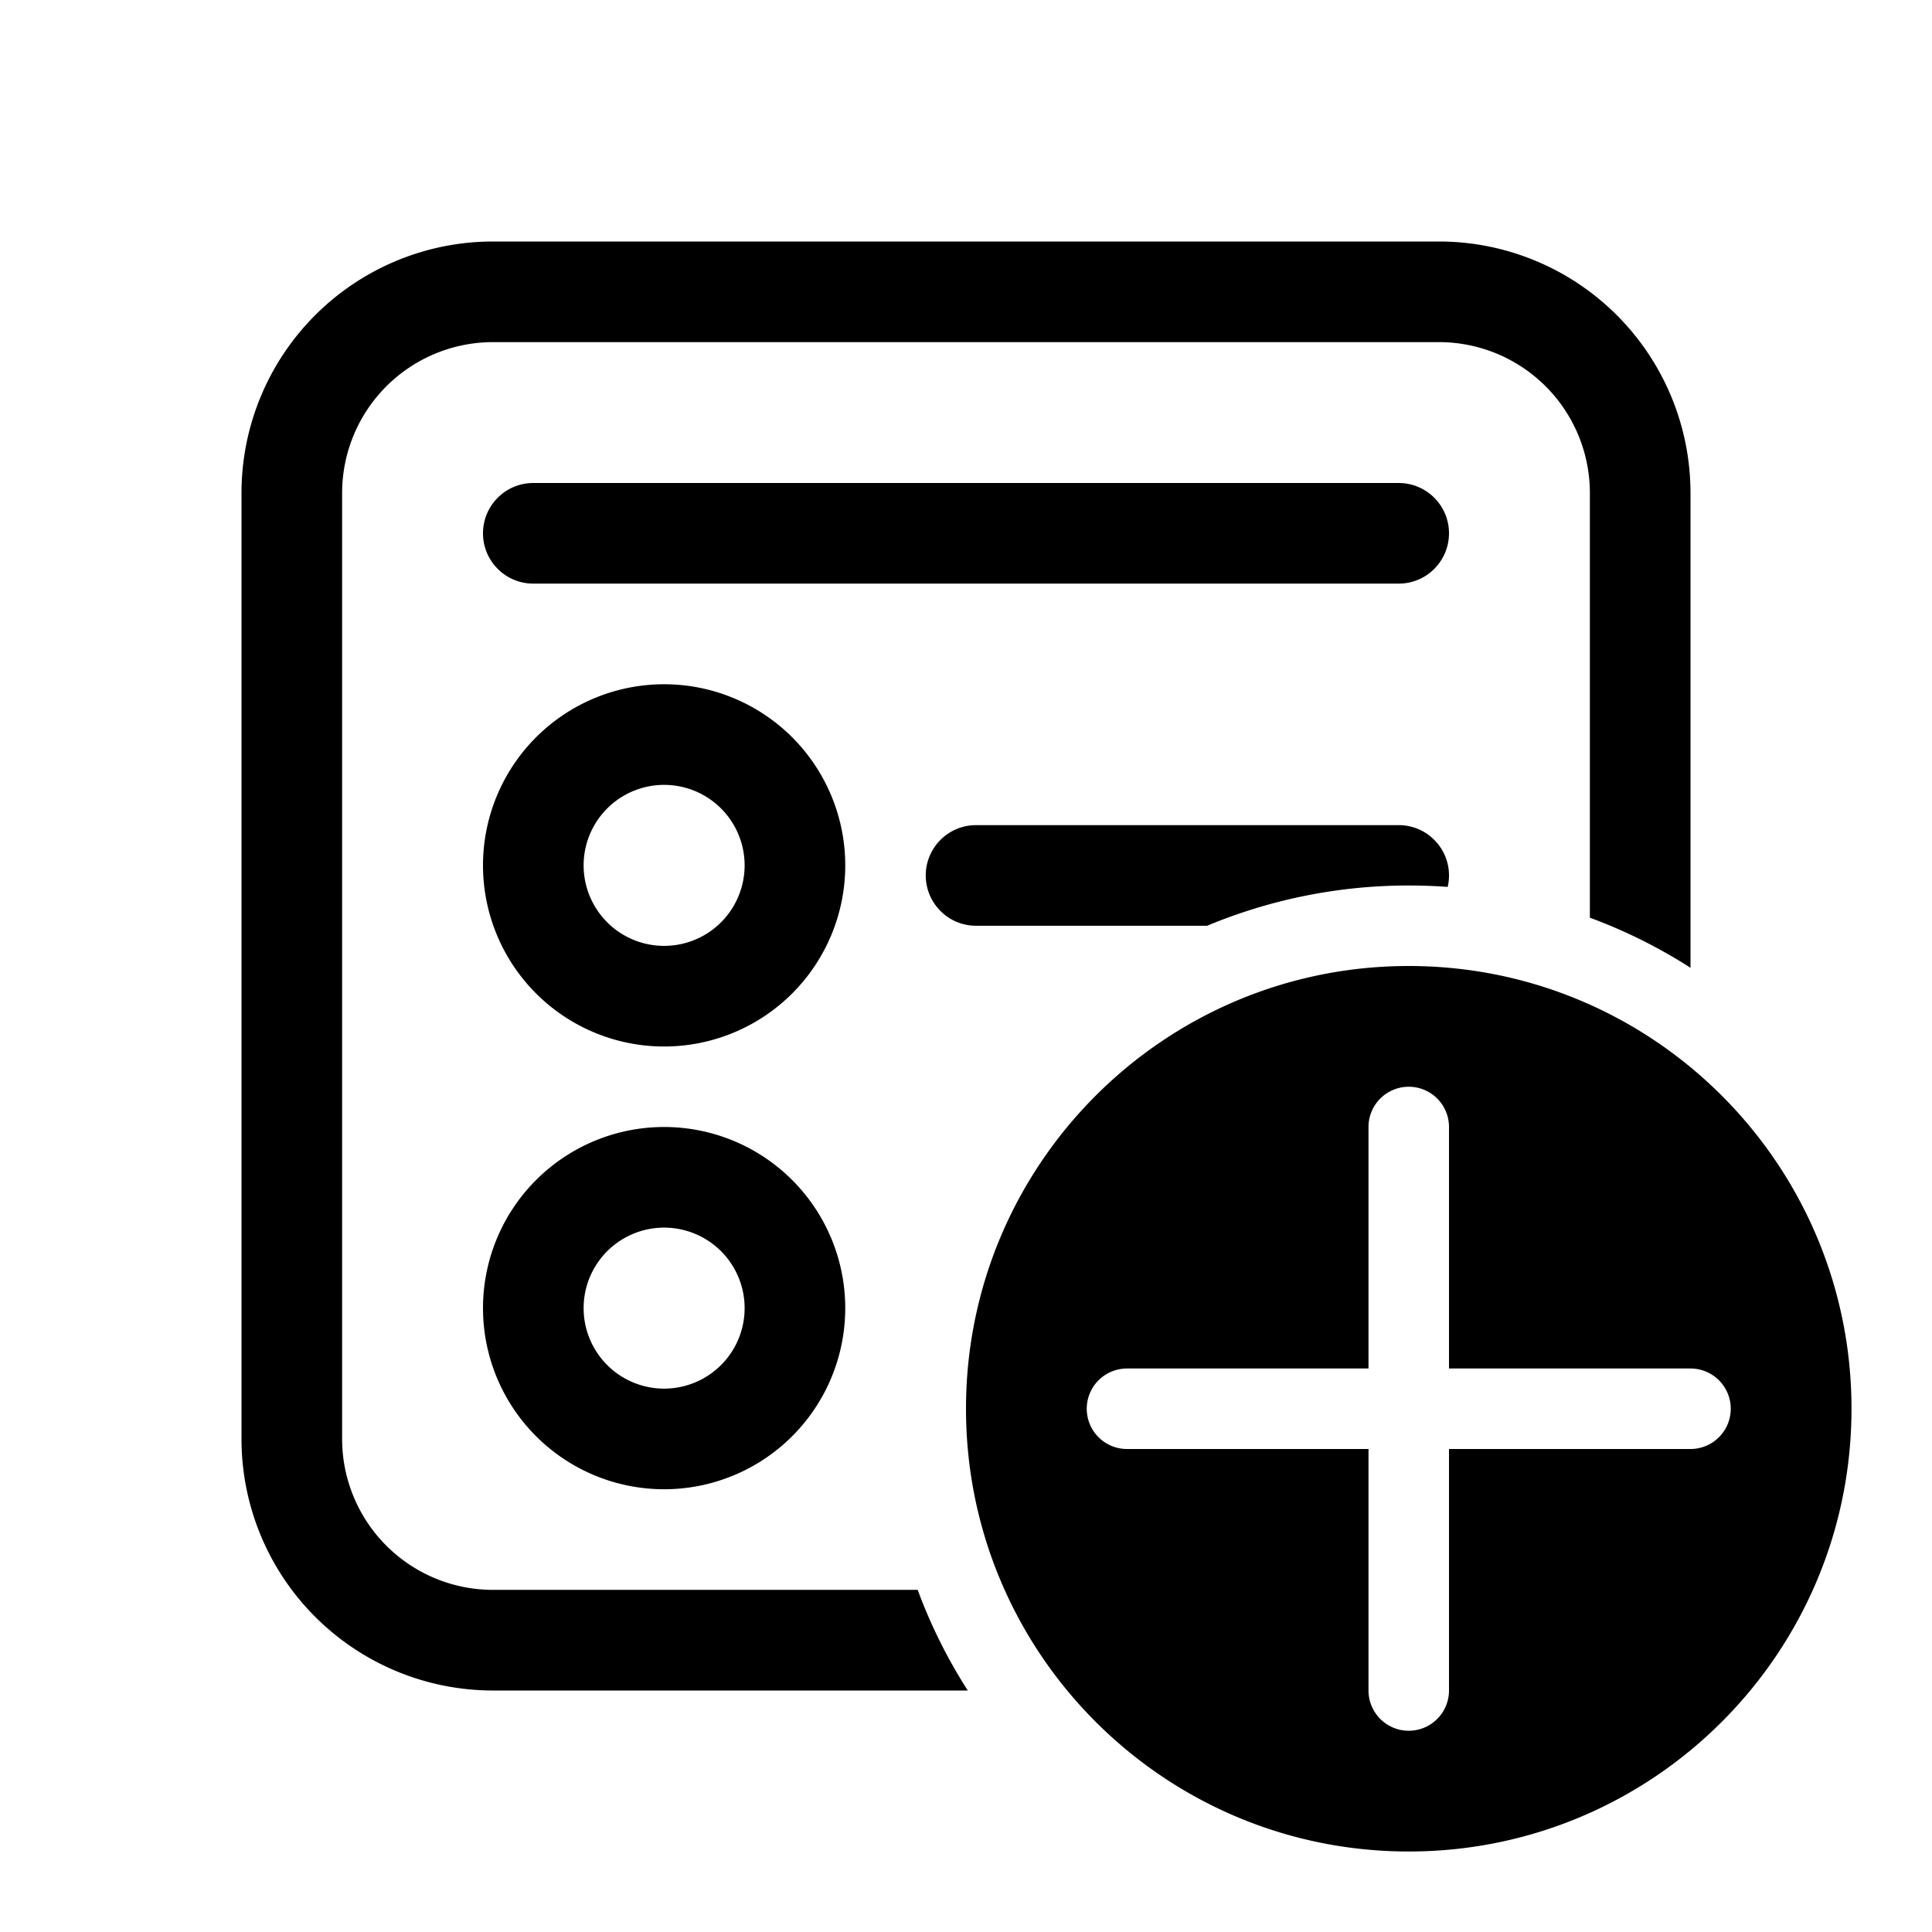 <svg xmlns="http://www.w3.org/2000/svg" xmlns:xlink="http://www.w3.org/1999/xlink" width="48" height="48" viewBox="0 0 48 48"><path fill="currentColor" d="M12.25 6A6.25 6.25 0 0 0 6 12.25v23.5A6.25 6.25 0 0 0 12.25 42h11.794c-.5-.78-.919-1.618-1.244-2.5H12.25a3.75 3.75 0 0 1-3.75-3.75v-23.5a3.75 3.75 0 0 1 3.75-3.75h23.5a3.75 3.75 0 0 1 3.75 3.75V22.8c.882.325 1.72.744 2.5 1.244V12.25A6.25 6.25 0 0 0 35.75 6zM35 22q.488 0 .967.035q.033-.137.033-.285c0-.69-.56-1.25-1.25-1.25h-10.5a1.25 1.25 0 1 0 0 2.5h5.741A13 13 0 0 1 35 22m-23-8.75c0-.69.56-1.25 1.25-1.25h21.5a1.25 1.25 0 1 1 0 2.5h-21.5c-.69 0-1.25-.56-1.25-1.25m9 8.25a4.5 4.5 0 1 1-9 0a4.5 4.5 0 0 1 9 0m-2.5 0a2 2 0 1 0-4 0a2 2 0 0 0 4 0m-2 15.5a4.5 4.5 0 1 0 0-9a4.5 4.5 0 0 0 0 9m0-2.5a2 2 0 1 1 0-4a2 2 0 0 1 0 4M46 35c0 6.075-4.925 11-11 11s-11-4.925-11-11s4.925-11 11-11s11 4.925 11 11m-10-7a1 1 0 1 0-2 0v6h-6a1 1 0 1 0 0 2h6v6a1 1 0 1 0 2 0v-6h6a1 1 0 1 0 0-2h-6z"/></svg>